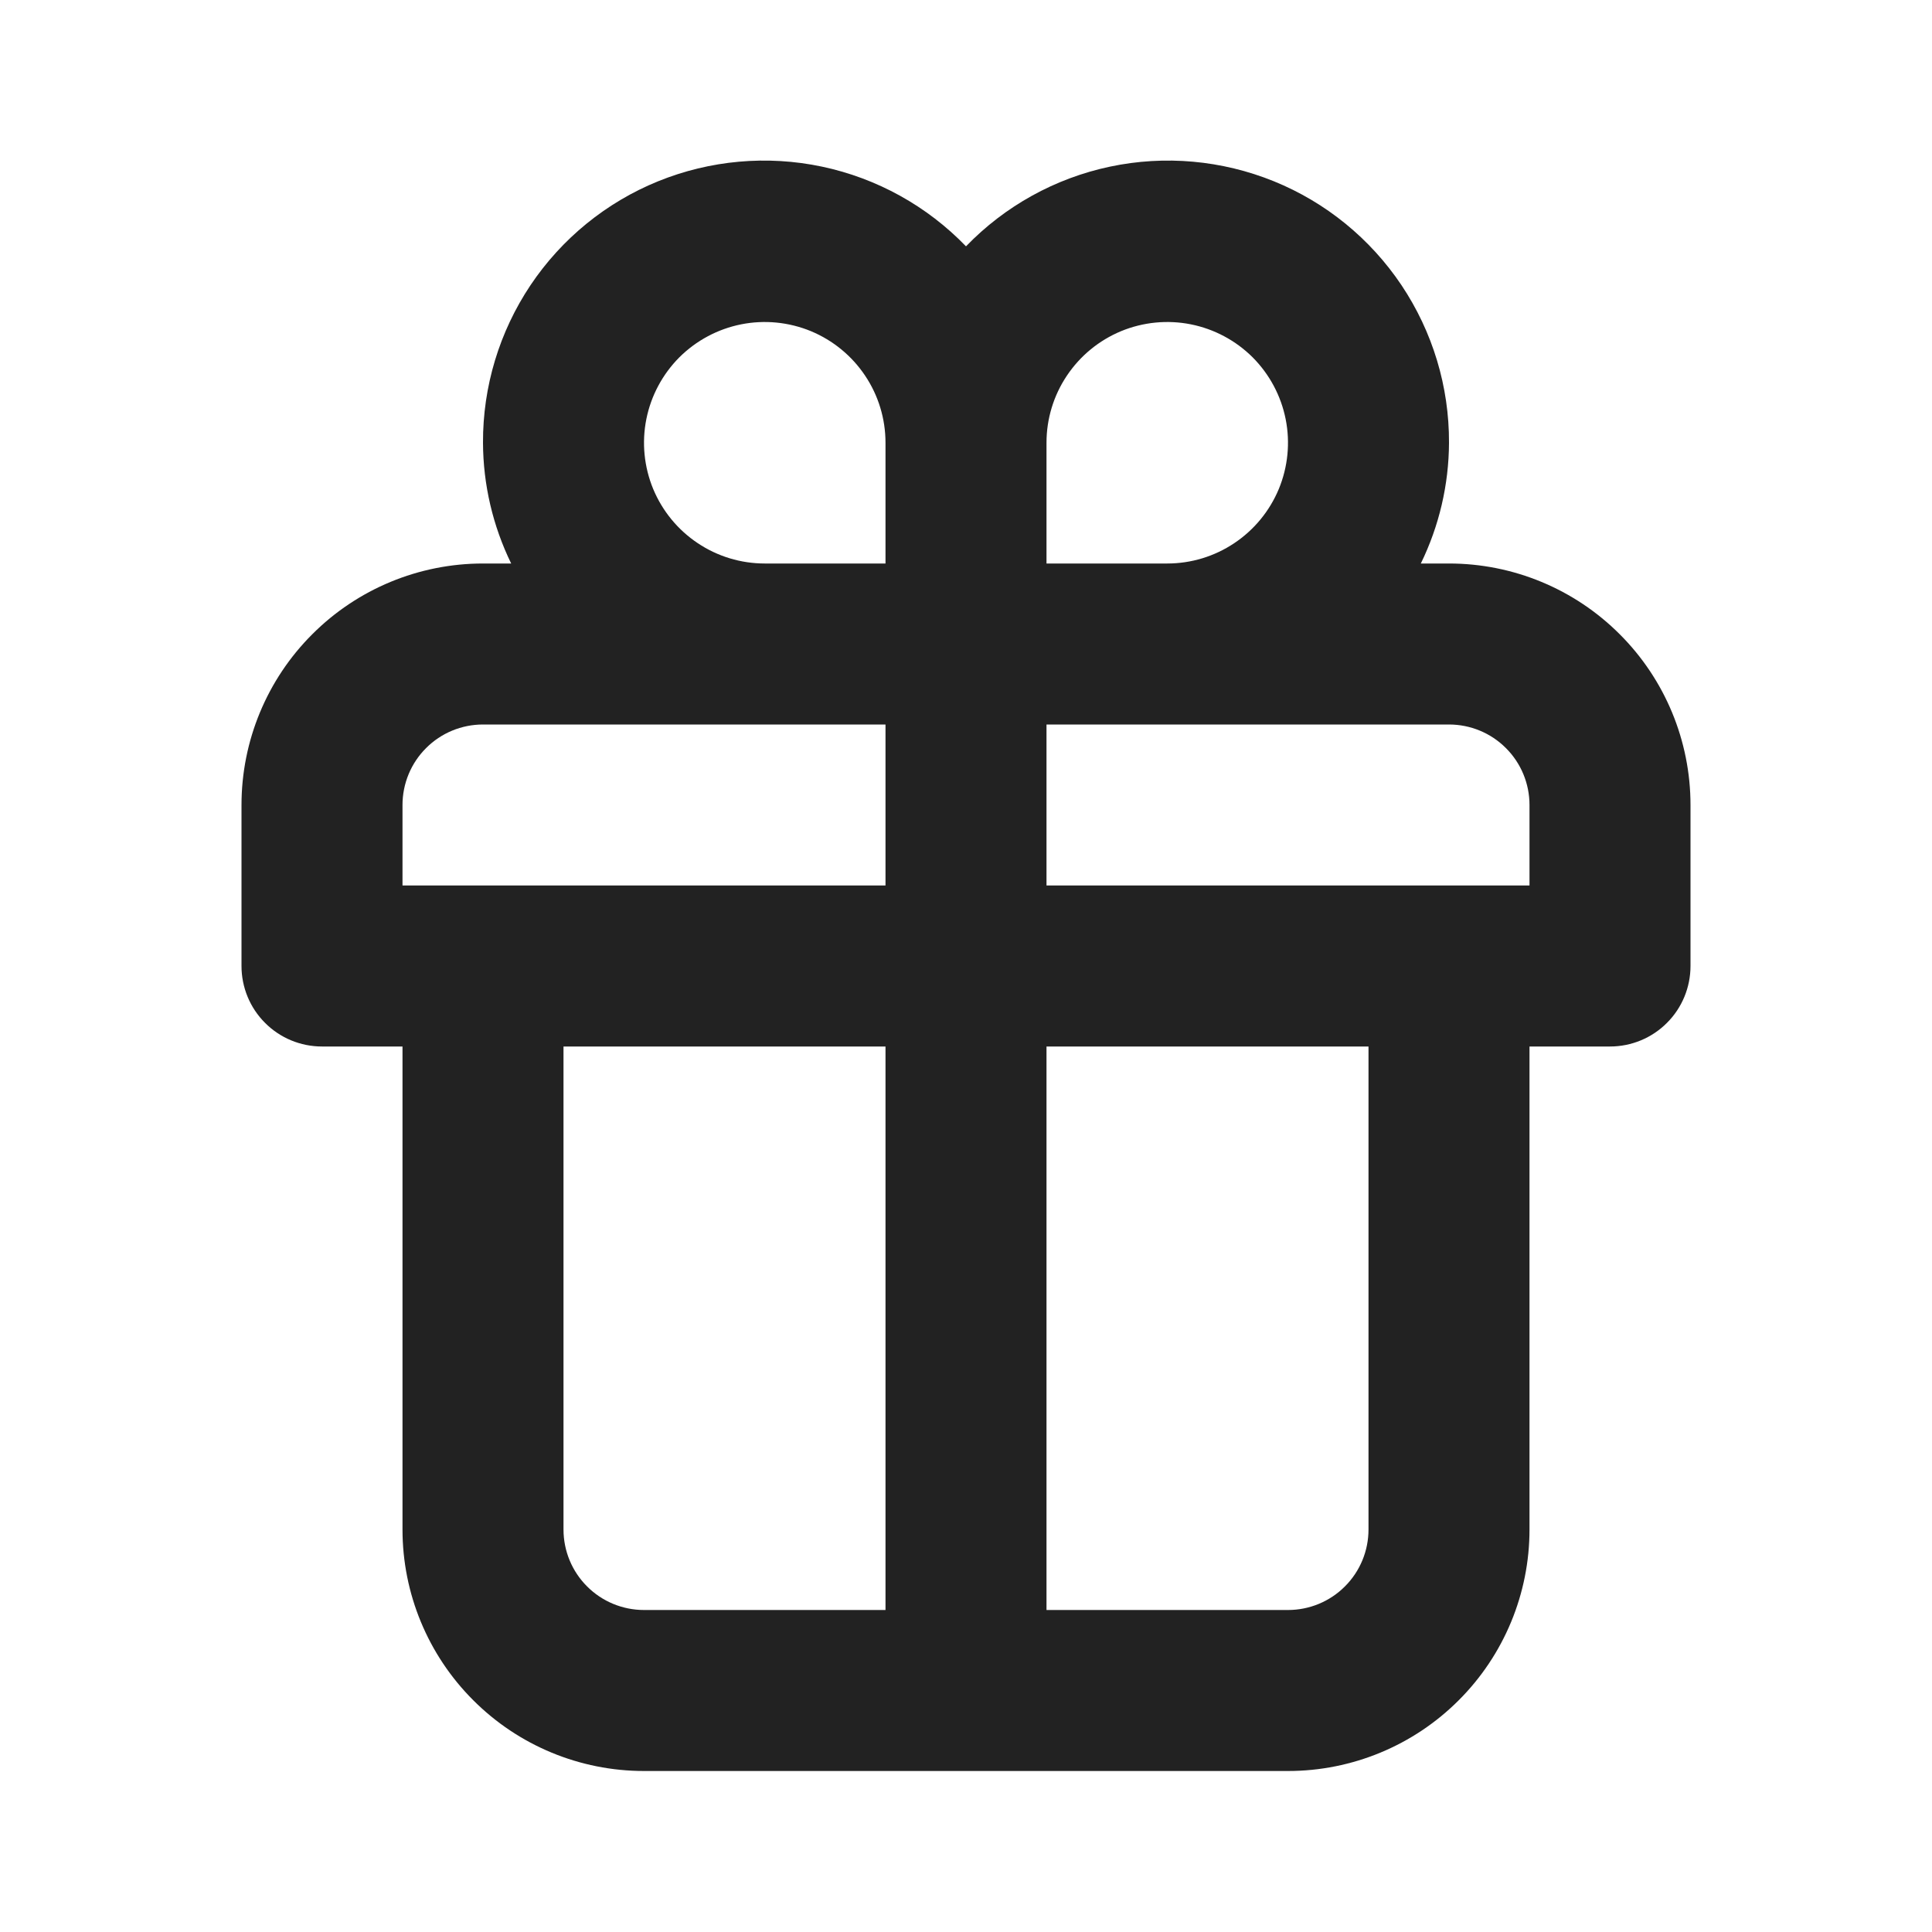 <svg width="24" height="24" viewBox="0 0 24 24" fill="none" xmlns="http://www.w3.org/2000/svg">
<path d="M18 7H17.65C17.878 6.533 17.998 6.02 18 5.5C18.003 4.803 17.797 4.122 17.41 3.543C17.022 2.964 16.47 2.514 15.825 2.252C15.179 1.99 14.47 1.926 13.789 2.07C13.107 2.214 12.484 2.559 12 3.06C11.516 2.559 10.893 2.214 10.211 2.07C9.53 1.926 8.821 1.99 8.175 2.252C7.53 2.514 6.978 2.964 6.59 3.543C6.203 4.122 5.997 4.803 6 5.5C6.002 6.02 6.122 6.533 6.35 7H6C5.204 7 4.441 7.316 3.879 7.879C3.316 8.441 3 9.204 3 10V12C3 12.265 3.105 12.52 3.293 12.707C3.48 12.895 3.735 13 4 13H5V19C5 19.796 5.316 20.559 5.879 21.121C6.441 21.684 7.204 22 8 22H16C16.796 22 17.559 21.684 18.121 21.121C18.684 20.559 19 19.796 19 19V13H20C20.265 13 20.52 12.895 20.707 12.707C20.895 12.52 21 12.265 21 12V10C21 9.204 20.684 8.441 20.121 7.879C19.559 7.316 18.796 7 18 7ZM11 20H8C7.735 20 7.48 19.895 7.293 19.707C7.105 19.52 7 19.265 7 19V13H11V20ZM11 11H5V10C5 9.735 5.105 9.48 5.293 9.293C5.48 9.105 5.735 9 6 9H11V11ZM11 7H9.5C9.203 7 8.913 6.912 8.667 6.747C8.42 6.582 8.228 6.348 8.114 6.074C8.001 5.8 7.971 5.498 8.029 5.207C8.087 4.916 8.23 4.649 8.439 4.439C8.649 4.23 8.916 4.087 9.207 4.029C9.498 3.971 9.8 4.001 10.074 4.114C10.348 4.228 10.582 4.42 10.747 4.667C10.912 4.913 11 5.203 11 5.5V7ZM13 5.5C13 5.203 13.088 4.913 13.253 4.667C13.418 4.42 13.652 4.228 13.926 4.114C14.2 4.001 14.502 3.971 14.793 4.029C15.084 4.087 15.351 4.23 15.561 4.439C15.77 4.649 15.913 4.916 15.971 5.207C16.029 5.498 15.999 5.8 15.886 6.074C15.772 6.348 15.58 6.582 15.333 6.747C15.087 6.912 14.797 7 14.5 7H13V5.5ZM17 19C17 19.265 16.895 19.52 16.707 19.707C16.52 19.895 16.265 20 16 20H13V13H17V19ZM19 11H13V9H18C18.265 9 18.52 9.105 18.707 9.293C18.895 9.48 19 9.735 19 10V11Z" fill="#222222"/>
</svg>
